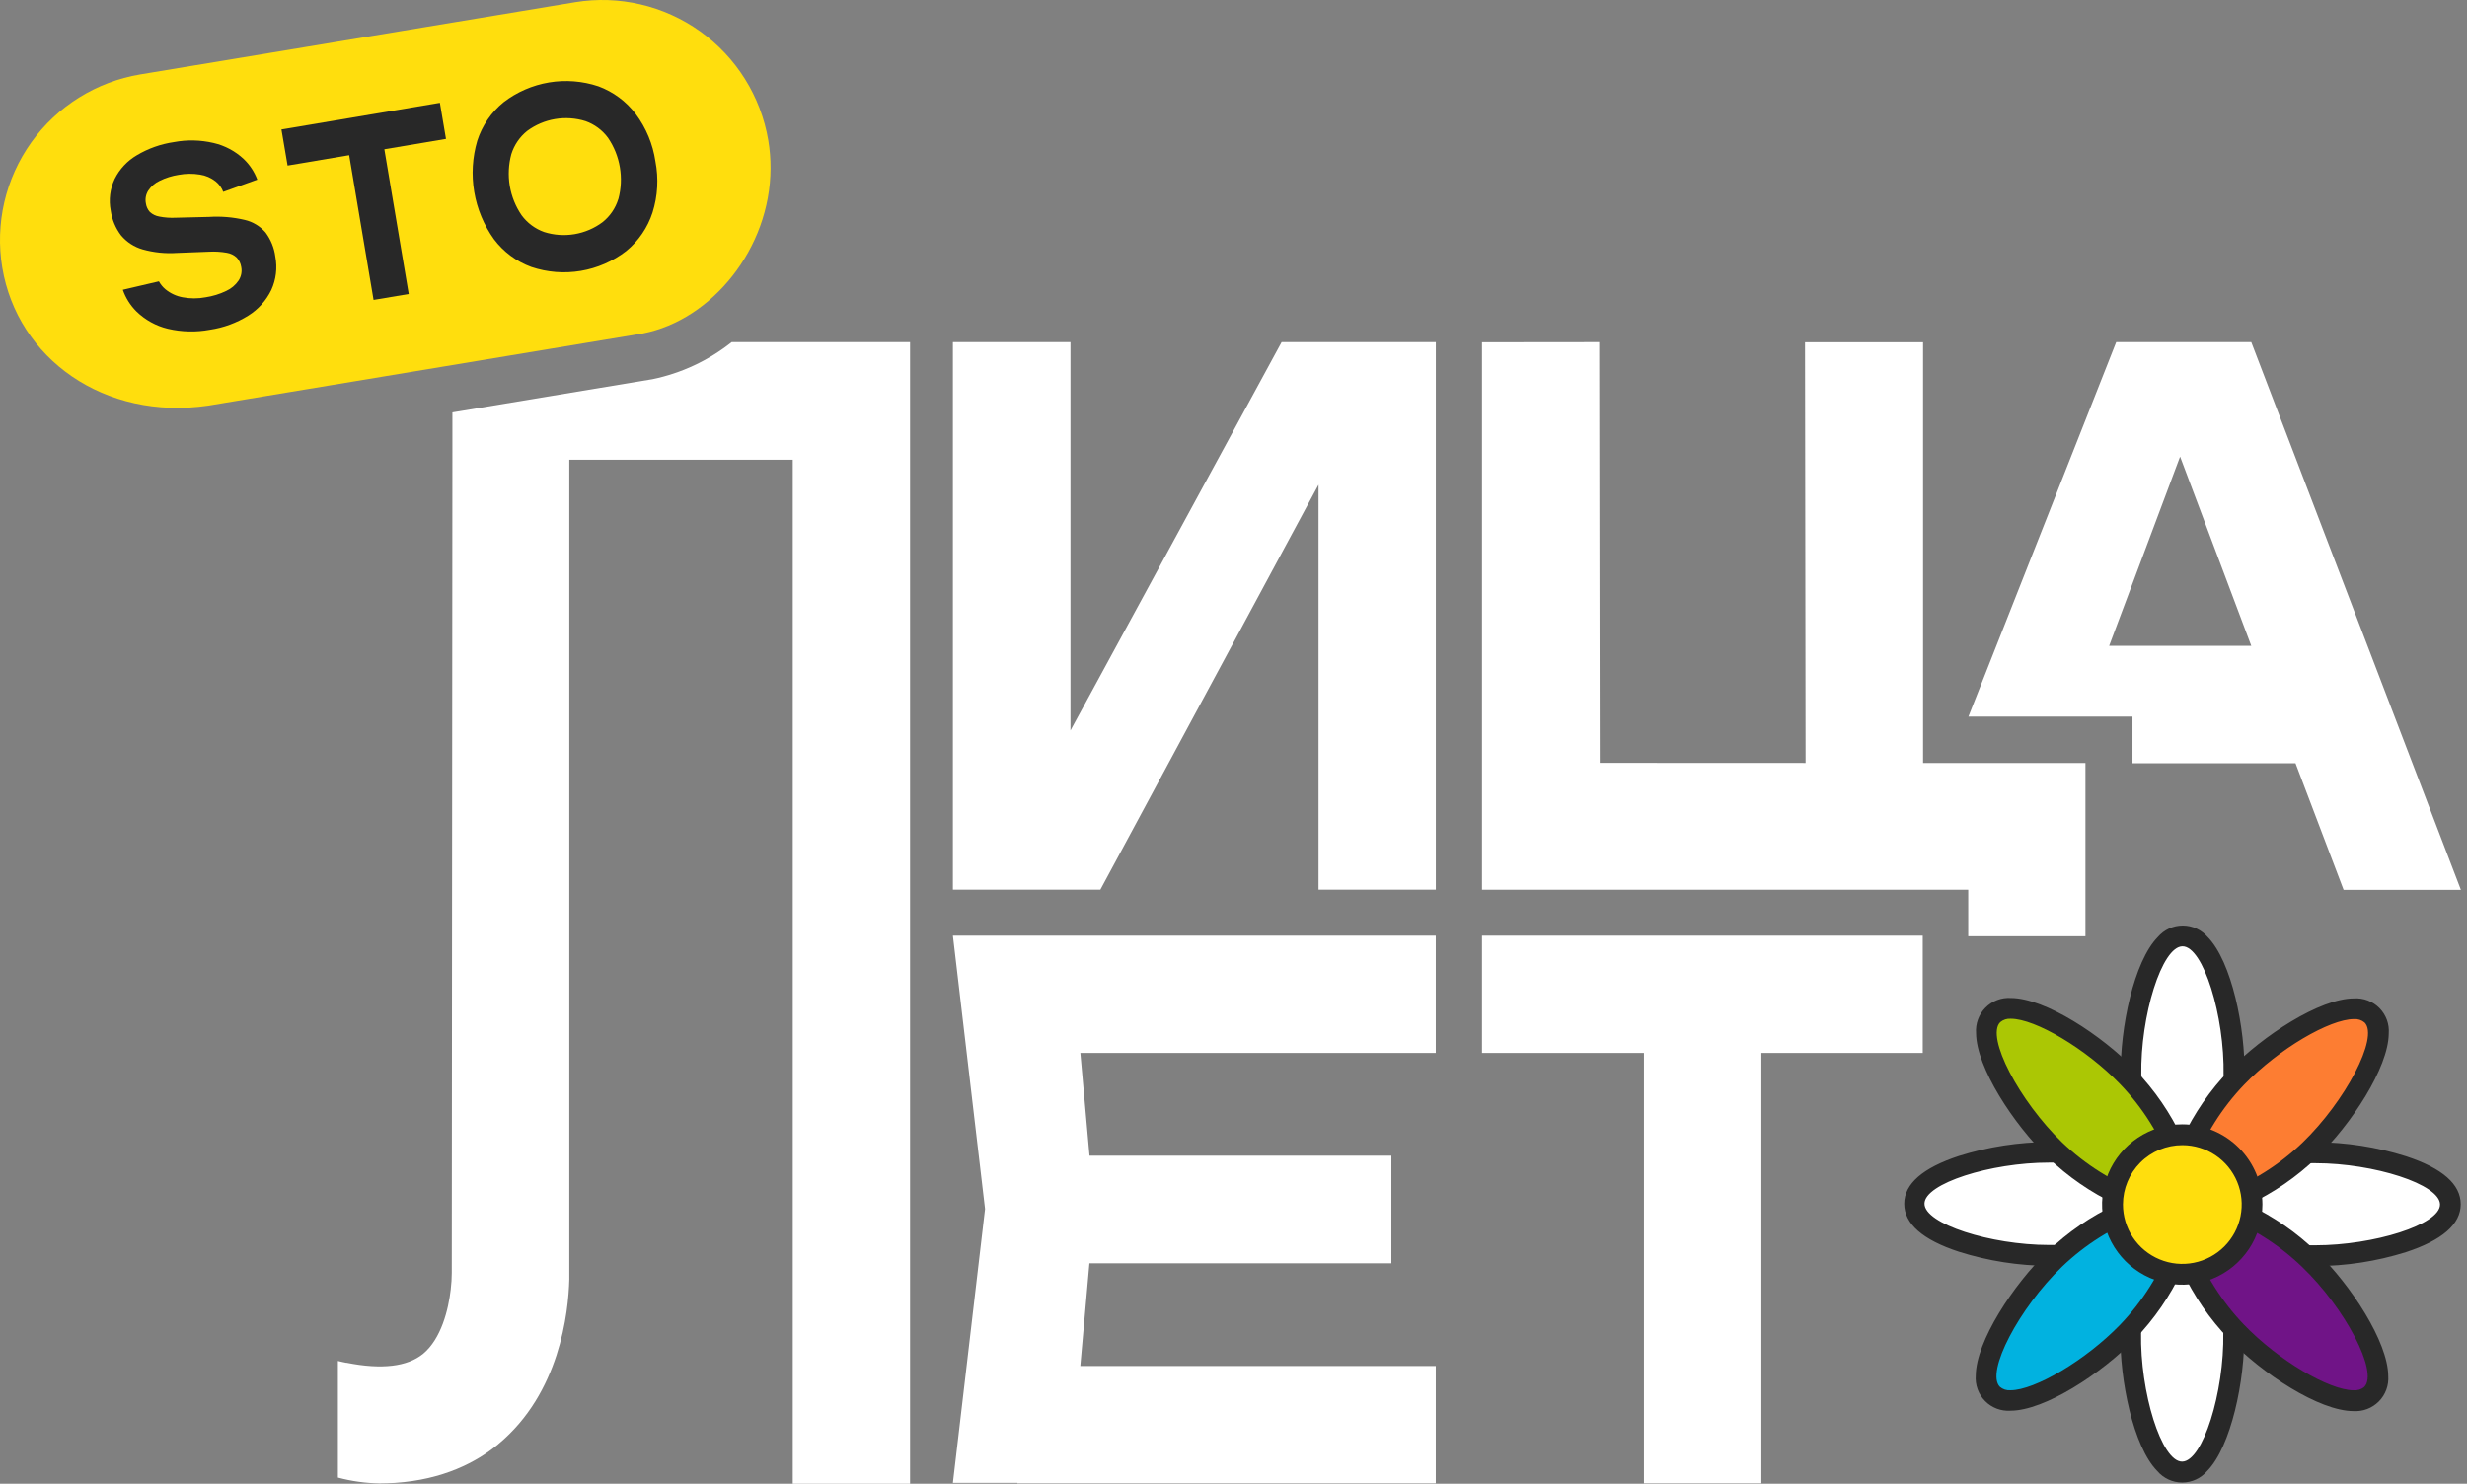 <svg width="133" height="80" viewBox="0 0 133 80" fill="none" xmlns="http://www.w3.org/2000/svg">
<rect x="0" y="0" width="133" height="80" fill="#808080" stroke="none"/>
<g id="Group 1325">
<g id="Group 1324">
<path id="Vector" d="M121.37 18.447H114.088L106.12 38.638H114.966V41.151H123.754L126.347 47.979H132.671L121.37 18.447ZM113.708 34.821L117.532 24.619L121.37 34.821H113.708Z" fill="white"/>
<path id="Vector_2" d="M112.429 41.136V50.48H106.11V47.974H79.897V18.454L86.216 18.447L86.245 41.131L97.342 41.136L97.312 18.454H103.675V41.136H112.429Z" fill="white"/>
<path id="Vector_3" d="M103.658 50.448H79.897V56.771H88.629V79.976H94.958V56.771H103.658V56.046V50.448Z" fill="white"/>
<path id="Vector_4" d="M75.865 50.448H54.85H52.603H51.372L53.106 65.183L51.372 79.954H52.603H54.85V79.976H77.405V79.954V74.347V73.651H58.241L58.732 68.114H75.012V67.727V67.465V62.901V62.638V62.31H58.737L58.243 56.771H77.405V56.056V50.448H75.865Z" fill="white"/>
<path id="Vector_5" d="M124.817 62.2H124.574C122.687 62.234 120.829 62.671 119.125 63.482C119.941 61.78 120.382 59.923 120.419 58.036C120.473 55.27 119.639 52.032 118.597 50.981C118.484 50.839 118.339 50.725 118.175 50.647C118.011 50.568 117.832 50.527 117.65 50.527C117.468 50.527 117.289 50.568 117.125 50.647C116.961 50.725 116.817 50.839 116.703 50.981C115.662 52.042 114.82 55.275 114.866 58.036C114.902 59.922 115.339 61.78 116.148 63.485C114.447 62.669 112.591 62.228 110.705 62.191H110.461C107.423 62.191 103.189 63.242 103.186 64.964C103.184 66.686 107.421 67.747 110.457 67.749H110.7C112.586 67.716 114.442 67.28 116.146 66.47C115.332 68.172 114.892 70.029 114.854 71.916C114.801 74.682 115.635 77.92 116.676 78.971C116.79 79.113 116.934 79.227 117.098 79.305C117.262 79.384 117.442 79.425 117.623 79.425C117.805 79.425 117.985 79.384 118.149 79.305C118.312 79.227 118.457 79.113 118.571 78.971C119.612 77.91 120.453 74.677 120.407 71.916C120.372 70.029 119.934 68.171 119.123 66.467C120.825 67.282 122.682 67.724 124.569 67.761H124.812C127.85 67.761 132.087 66.71 132.09 64.988C132.092 63.266 127.855 62.203 124.817 62.2Z" fill="white"/>
<path id="Vector_6" d="M129.714 62.344C128.135 61.844 126.489 61.588 124.833 61.583H124.589C123.088 61.61 121.602 61.883 120.189 62.391C120.701 60.98 120.976 59.493 121.004 57.992C121.053 55.424 120.309 51.838 119.022 50.524C118.856 50.329 118.649 50.173 118.417 50.065C118.185 49.958 117.932 49.902 117.676 49.902C117.419 49.902 117.166 49.958 116.934 50.065C116.702 50.173 116.495 50.329 116.329 50.524C115.04 51.836 114.289 55.419 114.332 57.988C114.358 59.489 114.63 60.975 115.137 62.388C113.726 61.877 112.24 61.602 110.74 61.573H110.497C108.84 61.576 107.193 61.829 105.612 62.325C103.667 62.962 102.66 63.828 102.66 64.904C102.66 65.979 103.65 66.85 105.608 67.49C107.187 67.989 108.833 68.246 110.489 68.251H110.732C112.233 68.226 113.718 67.954 115.13 67.446C114.621 68.858 114.346 70.343 114.315 71.844C114.267 74.413 115.011 77.999 116.3 79.312C116.466 79.507 116.672 79.664 116.905 79.771C117.137 79.879 117.39 79.934 117.646 79.934C117.902 79.934 118.155 79.879 118.388 79.771C118.62 79.664 118.827 79.507 118.993 79.312C120.282 78.001 121.033 74.418 120.99 71.849C120.964 70.348 120.691 68.861 120.182 67.448C121.594 67.959 123.081 68.234 124.582 68.263H124.825C126.482 68.261 128.129 68.007 129.709 67.511C131.655 66.874 132.662 66.008 132.662 64.93C132.662 63.853 131.672 62.984 129.714 62.344ZM115.441 57.966C115.388 54.767 116.551 51.021 117.665 51.023C118.779 51.025 119.936 54.772 119.876 57.971C119.838 59.711 119.443 61.425 118.715 63.006C118.458 63.133 118.212 63.262 117.986 63.393L117.66 62.907L117.331 63.393C117.088 63.264 116.845 63.133 116.602 63.006C115.877 61.423 115.484 59.707 115.449 57.966H115.441ZM110.706 67.125H110.462C107.317 67.125 103.752 65.986 103.752 64.899C103.752 63.811 107.322 62.683 110.467 62.685H110.711C112.452 62.723 114.167 63.118 115.75 63.846C115.877 64.103 116.008 64.349 116.137 64.575L115.651 64.904L116.137 65.232C116.006 65.463 115.877 65.706 115.75 65.962C114.166 66.691 112.449 67.086 110.706 67.125ZM119.861 71.864C119.917 75.062 118.752 78.809 117.638 78.806C116.524 78.804 115.368 75.058 115.429 71.859C115.466 70.117 115.861 68.401 116.589 66.818C116.847 66.692 117.091 66.563 117.319 66.431L117.648 66.918L117.976 66.431C118.219 66.56 118.462 66.692 118.706 66.818C119.433 68.403 119.827 70.12 119.861 71.864ZM124.828 67.142H124.585C122.843 67.105 121.128 66.711 119.545 65.984C119.418 65.726 119.302 65.48 119.16 65.254L119.647 64.926L119.16 64.597C119.292 64.366 119.421 64.123 119.547 63.867C121.131 63.142 122.847 62.75 124.589 62.717H124.833C127.978 62.717 131.546 63.855 131.546 64.943C131.546 66.03 127.97 67.142 124.828 67.142Z" fill="#282828"/>
<path id="Vector_7" d="M117.095 64.833C117.585 62.291 118.799 59.945 120.591 58.077C122.536 56.073 125.416 54.382 126.9 54.382C127.079 54.366 127.258 54.39 127.427 54.452C127.595 54.514 127.748 54.613 127.873 54.741C127.999 54.869 128.095 55.023 128.154 55.192C128.213 55.361 128.234 55.542 128.216 55.72C128.201 57.206 126.513 60.087 124.511 62.006C122.639 63.793 120.292 65.003 117.75 65.49L116.935 65.648L117.095 64.833Z" fill="#FD7D32"/>
<path id="Vector_8" d="M108.382 75.555C108.204 75.566 108.027 75.54 107.859 75.48C107.692 75.42 107.539 75.326 107.409 75.205C107.286 75.072 107.192 74.916 107.132 74.746C107.072 74.576 107.047 74.395 107.059 74.215C107.076 72.729 108.761 69.851 110.765 67.932C112.637 66.144 114.985 64.934 117.527 64.448L118.342 64.29L118.182 65.105C117.691 67.646 116.477 69.992 114.686 71.86C112.741 73.865 109.861 75.555 108.362 75.555" fill="#01B2E0"/>
<path id="Vector_9" d="M126.878 75.575C125.394 75.575 122.5 73.872 120.576 71.868C118.786 69.997 117.577 67.648 117.093 65.105L116.935 64.29L117.747 64.45C120.294 64.941 122.644 66.158 124.514 67.956C126.504 69.878 128.194 72.76 128.206 74.247C128.224 74.425 128.203 74.605 128.144 74.775C128.084 74.944 127.988 75.098 127.862 75.225C127.736 75.353 127.583 75.451 127.415 75.513C127.246 75.575 127.066 75.598 126.888 75.582" fill="#701487"/>
<path id="Vector_10" d="M117.531 65.507C114.989 65.017 112.643 63.802 110.776 62.008C108.784 60.087 107.094 57.204 107.082 55.718C107.063 55.539 107.085 55.359 107.144 55.19C107.204 55.021 107.3 54.867 107.426 54.739C107.552 54.611 107.705 54.513 107.873 54.452C108.041 54.39 108.221 54.366 108.4 54.382C109.884 54.382 112.778 56.085 114.702 58.087C116.491 59.959 117.701 62.308 118.185 64.852L118.343 65.665L117.531 65.507Z" fill="#ABC704"/>
<path id="Vector_11" d="M121.212 64.951C122.573 64.313 123.82 63.456 124.904 62.413C126.755 60.633 128.762 57.572 128.781 55.733C128.801 55.481 128.767 55.227 128.681 54.989C128.594 54.751 128.458 54.534 128.28 54.353C128.102 54.173 127.888 54.033 127.651 53.943C127.414 53.852 127.161 53.814 126.908 53.831C125.069 53.831 121.992 55.835 120.195 57.694C119.151 58.776 118.291 60.022 117.651 61.382C117.015 60.019 116.159 58.77 115.116 57.687C113.321 55.823 110.252 53.811 108.41 53.809C108.158 53.792 107.904 53.831 107.668 53.921C107.431 54.011 107.216 54.15 107.038 54.331C106.86 54.511 106.723 54.727 106.636 54.965C106.548 55.203 106.513 55.456 106.533 55.709C106.547 57.548 108.551 60.613 110.398 62.396C111.479 63.441 112.725 64.301 114.085 64.941C112.723 65.578 111.476 66.435 110.393 67.478C108.542 69.259 106.533 72.319 106.516 74.158C106.495 74.41 106.529 74.665 106.616 74.903C106.702 75.141 106.839 75.357 107.017 75.538C107.194 75.718 107.409 75.859 107.646 75.949C107.882 76.039 108.136 76.077 108.388 76.06C110.227 76.06 113.304 74.056 115.102 72.195C116.143 71.115 116.998 69.871 117.634 68.512C118.271 69.873 119.129 71.119 120.171 72.202C121.966 74.068 125.035 76.08 126.876 76.082C127.129 76.098 127.382 76.06 127.619 75.97C127.855 75.88 128.07 75.74 128.248 75.56C128.426 75.38 128.563 75.164 128.65 74.926C128.738 74.688 128.773 74.435 128.754 74.182C128.737 72.343 126.735 69.278 124.889 67.495C123.812 66.45 122.569 65.591 121.212 64.951ZM120.998 58.47C122.863 56.541 125.607 54.945 126.906 54.947C127.114 54.931 127.32 54.997 127.48 55.132C128.265 55.92 126.434 59.389 124.13 61.608C122.871 62.816 121.377 63.751 119.74 64.355C119.47 64.262 119.205 64.179 118.95 64.111L119.061 63.537L118.487 63.649C118.417 63.394 118.337 63.128 118.244 62.858C118.851 61.222 119.788 59.728 120.998 58.47ZM111.173 61.596C108.872 59.372 107.039 55.901 107.836 55.113C107.996 54.978 108.202 54.911 108.41 54.928C109.709 54.928 112.45 56.531 114.311 58.465C115.516 59.721 116.451 61.212 117.057 62.844C116.965 63.116 116.882 63.381 116.814 63.634L116.238 63.523L116.349 64.097C116.106 64.167 115.831 64.25 115.559 64.34C113.925 63.735 112.432 62.801 111.173 61.596ZM114.299 71.424C112.433 73.353 109.69 74.958 108.391 74.958C108.183 74.975 107.976 74.909 107.817 74.773C107.029 73.983 108.863 70.514 111.166 68.298C112.425 67.09 113.92 66.155 115.556 65.551C115.826 65.644 116.092 65.724 116.347 65.795L116.233 66.369L116.809 66.257C116.88 66.512 116.96 66.775 117.052 67.047C116.444 68.679 115.506 70.169 114.299 71.424ZM127.46 74.781C127.38 74.848 127.286 74.898 127.186 74.928C127.086 74.959 126.981 74.969 126.876 74.958C125.578 74.958 122.836 73.355 120.976 71.421C119.771 70.165 118.836 68.675 118.23 67.043C118.322 66.77 118.405 66.505 118.473 66.252L119.047 66.364L118.935 65.79C119.19 65.719 119.455 65.636 119.728 65.546C121.36 66.156 122.851 67.094 124.106 68.303C126.424 70.521 128.248 73.985 127.46 74.781Z" fill="#282828"/>
<path id="Vector_12" d="M117.627 68.768C116.884 68.767 116.157 68.546 115.539 68.132C114.921 67.718 114.44 67.13 114.156 66.443C113.873 65.755 113.799 64.999 113.945 64.27C114.091 63.541 114.449 62.871 114.976 62.346C115.502 61.82 116.172 61.463 116.902 61.318C117.631 61.174 118.387 61.249 119.074 61.534C119.761 61.819 120.348 62.302 120.76 62.92C121.173 63.539 121.393 64.266 121.392 65.01C121.391 66.007 120.993 66.963 120.287 67.668C119.581 68.373 118.625 68.768 117.627 68.768Z" fill="#FFDE0D"/>
<path id="Vector_13" d="M117.655 61.743C118.288 61.743 118.907 61.932 119.433 62.284C119.959 62.636 120.369 63.137 120.611 63.722C120.853 64.307 120.916 64.951 120.791 65.572C120.667 66.193 120.362 66.763 119.913 67.211C119.465 67.658 118.894 67.962 118.273 68.085C117.652 68.208 117.008 68.144 116.424 67.9C115.839 67.657 115.34 67.246 114.989 66.719C114.638 66.192 114.451 65.573 114.452 64.939C114.453 64.091 114.791 63.277 115.392 62.678C115.992 62.079 116.807 61.742 117.655 61.743ZM117.655 60.621C116.8 60.62 115.964 60.872 115.252 61.346C114.54 61.82 113.985 62.495 113.657 63.284C113.329 64.074 113.242 64.943 113.407 65.782C113.573 66.621 113.984 67.392 114.588 67.998C115.192 68.603 115.962 69.016 116.8 69.183C117.639 69.351 118.508 69.266 119.298 68.939C120.089 68.613 120.764 68.059 121.24 67.349C121.715 66.638 121.969 65.802 121.97 64.947C121.97 63.801 121.516 62.703 120.707 61.892C119.898 61.081 118.8 60.624 117.655 60.621Z" fill="#282828"/>
<path id="Vector_14" d="M69.094 18.447L57.711 39.385V18.447H51.372V47.967H59.323L71.084 26.134V47.967H77.408V18.447H69.094Z" fill="white"/>
<path id="Vector_15" d="M49.063 18.454V80H42.739V24.789H30.692V68.664C30.692 68.739 30.692 68.82 30.692 68.907V68.983C30.646 70.758 30.181 75.108 26.871 77.857L26.847 77.879C25.681 78.84 23.894 79.779 21.294 79.954C21.024 79.968 20.746 79.981 20.457 79.981C19.7 79.968 18.948 79.863 18.217 79.667V73.378C18.372 73.415 18.521 73.451 18.669 73.478C18.68 73.479 18.69 73.479 18.701 73.478C20.576 73.85 21.958 73.687 22.811 72.992C23.784 72.186 24.178 70.612 24.302 69.508C24.303 69.504 24.303 69.5 24.302 69.496C24.337 69.209 24.355 68.921 24.356 68.632C24.356 68.601 24.356 68.571 24.356 68.545V68.455V68.401L24.39 24.166V22.235L35.092 20.459L35.167 20.447C36.73 20.125 38.195 19.44 39.444 18.447H49.063V18.454Z" fill="white"/>
<path id="Vector_16" d="M31.007 0.119L7.567 4.011C5.2 4.405 3.086 5.723 1.689 7.675C0.293 9.628 -0.271 12.055 0.122 14.423C0.939 19.334 5.626 22.694 11.238 21.867L34.675 17.974C38.375 17.245 41.522 13.406 41.542 9.081C41.545 8.57 41.503 8.061 41.418 7.558C41.017 5.194 39.697 3.085 37.746 1.691C35.796 0.298 33.373 -0.268 31.007 0.119Z" fill="#FFDE0D"/>
<path id="Vector_17" d="M13.871 9.684C13.715 9.265 13.465 8.886 13.142 8.577C12.685 8.148 12.123 7.848 11.512 7.708C10.812 7.544 10.086 7.527 9.379 7.66C8.67 7.763 7.988 8.005 7.372 8.373C6.86 8.674 6.446 9.117 6.181 9.65C5.931 10.181 5.857 10.777 5.969 11.352C6.037 11.839 6.229 12.3 6.526 12.691C6.828 13.052 7.231 13.314 7.684 13.445C8.284 13.614 8.91 13.679 9.532 13.637L11.252 13.571C11.577 13.552 11.904 13.571 12.225 13.627C12.426 13.659 12.613 13.75 12.762 13.887C12.893 14.029 12.978 14.207 13.006 14.398C13.056 14.651 13.003 14.914 12.86 15.128C12.693 15.373 12.461 15.566 12.191 15.688C11.841 15.856 11.468 15.97 11.084 16.028C10.675 16.106 10.255 16.106 9.846 16.028C9.507 15.966 9.189 15.818 8.922 15.6C8.778 15.48 8.657 15.334 8.567 15.169L6.621 15.624C6.773 16.062 7.023 16.459 7.35 16.787C7.823 17.248 8.411 17.573 9.053 17.726C9.797 17.9 10.569 17.918 11.32 17.777C12.054 17.669 12.758 17.409 13.387 17.016C13.922 16.682 14.351 16.204 14.626 15.636C14.883 15.075 14.959 14.448 14.844 13.841C14.784 13.366 14.601 12.916 14.314 12.532C14.021 12.194 13.627 11.957 13.191 11.856C12.561 11.708 11.912 11.654 11.267 11.695L9.479 11.739C9.181 11.754 8.882 11.733 8.589 11.676C8.4 11.644 8.225 11.56 8.083 11.433C7.963 11.301 7.887 11.137 7.864 10.961C7.817 10.724 7.864 10.479 7.993 10.275C8.146 10.046 8.36 9.863 8.61 9.747C8.932 9.588 9.277 9.48 9.632 9.426C10.011 9.355 10.399 9.351 10.78 9.414C11.088 9.46 11.379 9.586 11.624 9.779C11.81 9.927 11.952 10.123 12.035 10.345L13.871 9.684Z" fill="#282828"/>
<path id="Vector_18" d="M24.044 7.489L23.715 5.543L15.173 6.98L15.504 8.926L18.824 8.367L20.14 16.171L22.035 15.852L20.721 8.048L24.044 7.489Z" fill="#282828"/>
<path id="Vector_19" d="M35.334 8.699C35.198 7.774 34.835 6.898 34.276 6.149C33.76 5.467 33.059 4.948 32.257 4.653C31.4 4.368 30.486 4.297 29.596 4.446C28.706 4.596 27.865 4.962 27.149 5.512C26.485 6.052 25.993 6.773 25.731 7.587C25.467 8.483 25.411 9.427 25.567 10.347C25.723 11.268 26.087 12.141 26.631 12.9C27.145 13.583 27.846 14.103 28.65 14.396C29.506 14.683 30.42 14.755 31.311 14.605C32.202 14.456 33.042 14.089 33.758 13.537C34.421 12.997 34.914 12.276 35.178 11.462C35.46 10.569 35.513 9.618 35.334 8.699ZM33.334 10.732C33.183 11.225 32.886 11.66 32.483 11.98C32.038 12.312 31.521 12.532 30.974 12.625C30.428 12.717 29.867 12.678 29.338 12.511C28.852 12.338 28.428 12.024 28.122 11.608C27.796 11.131 27.578 10.589 27.482 10.02C27.387 9.45 27.416 8.867 27.567 8.309C27.721 7.819 28.016 7.384 28.416 7.062C28.863 6.731 29.38 6.511 29.928 6.419C30.475 6.327 31.036 6.366 31.566 6.531C32.053 6.703 32.477 7.018 32.782 7.434C33.106 7.911 33.324 8.453 33.419 9.023C33.515 9.592 33.487 10.175 33.337 10.732H33.334Z" fill="#282828"/>
</g>
</g>
</svg>
